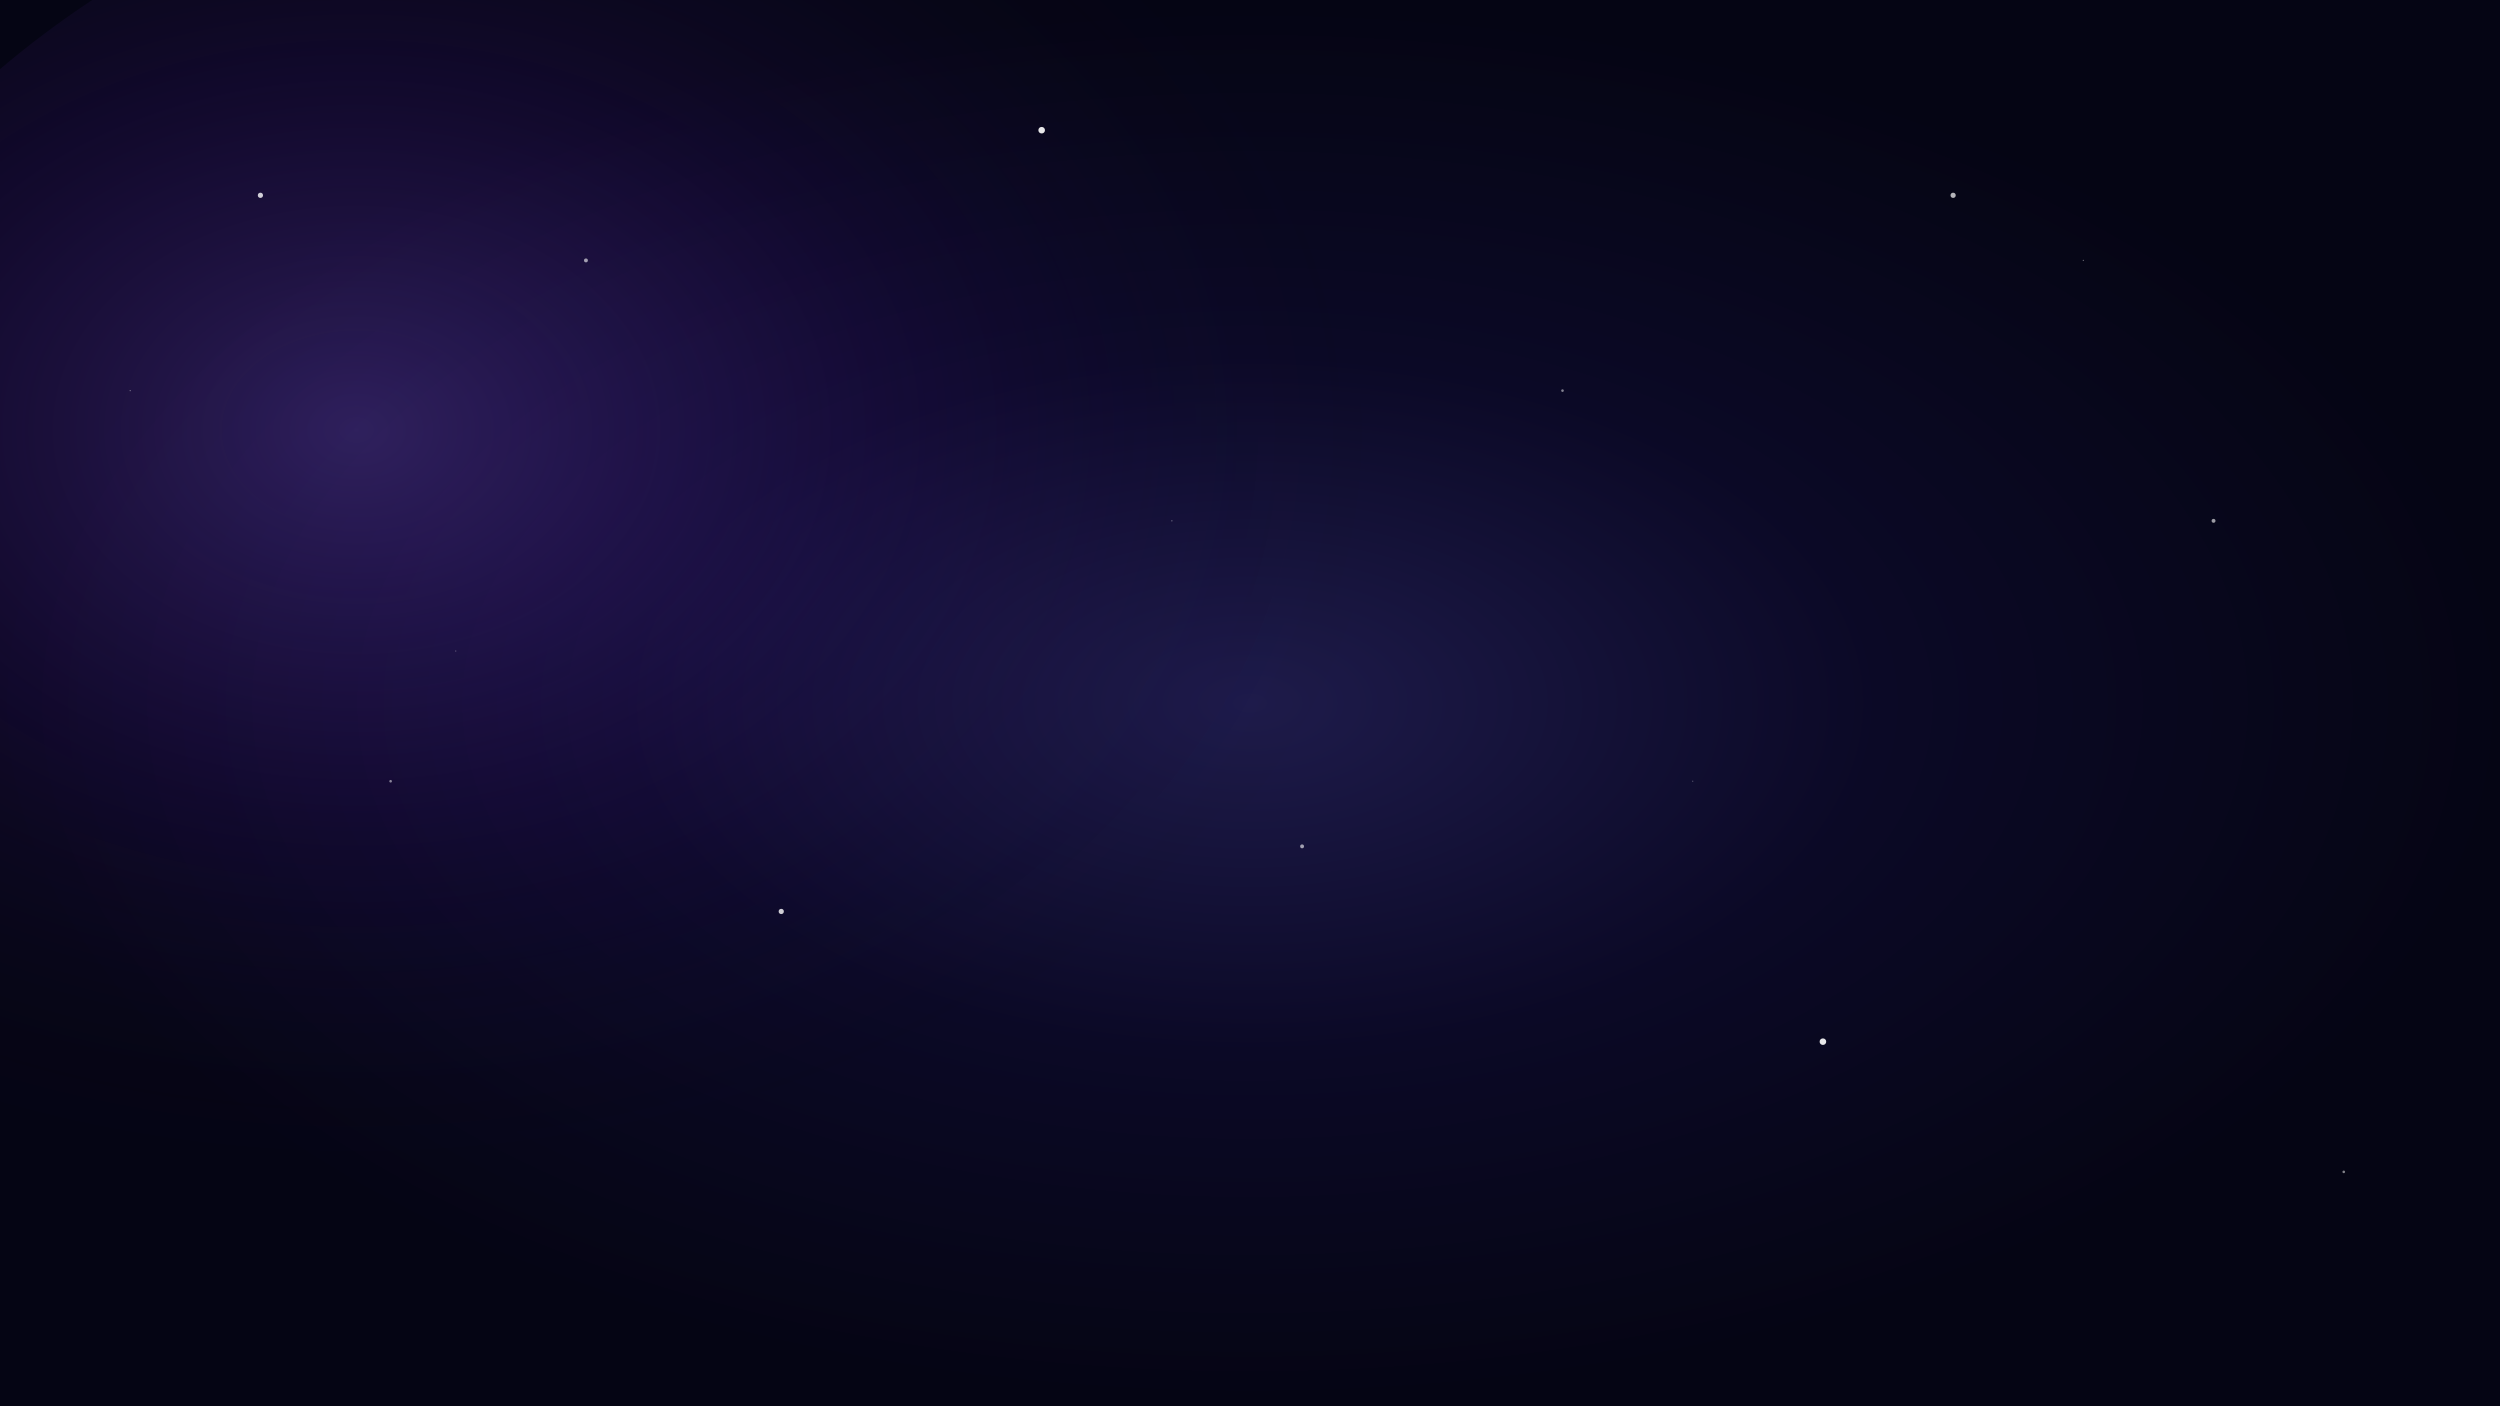 <svg width="1920" height="1080" viewBox="0 0 1920 1080" xmlns="http://www.w3.org/2000/svg">
  <rect x="0" y="0" width="1920" height="1080" fill="#333333" stroke="none"/>
  <!-- Temporary Galactic Academy Background -->
  <defs>
    <radialGradient id="space-gradient" cx="50%" cy="50%">
      <stop offset="0%" stop-color="#1e1b4b"/>
      <stop offset="50%" stop-color="#0b0926"/>
      <stop offset="100%" stop-color="#050514"/>
    </radialGradient>
    
    <!-- Nebula effect -->
    <radialGradient id="nebula" cx="30%" cy="40%">
      <stop offset="0%" stop-color="#8B5CF6" stop-opacity="0.3"/>
      <stop offset="50%" stop-color="#6D28D9" stop-opacity="0.1"/>
      <stop offset="100%" stop-color="transparent"/>
    </radialGradient>
  </defs>
  
  <!-- Base gradient -->
  <rect width="1920" height="1080" fill="url(#space-gradient)"/>
  
  <!-- Nebula overlay -->
  <ellipse cx="600" cy="450" rx="800" ry="600" fill="url(#nebula)"/>
  
  <!-- Stars -->
  <circle cx="200" cy="150" r="2" fill="white" opacity="0.8"/>
  <circle cx="450" cy="200" r="1.5" fill="white" opacity="0.6"/>
  <circle cx="800" cy="100" r="2.5" fill="white" opacity="0.9"/>
  <circle cx="1200" cy="300" r="1" fill="white" opacity="0.5"/>
  <circle cx="1500" cy="150" r="2" fill="white" opacity="0.7"/>
  <circle cx="1700" cy="400" r="1.5" fill="white" opacity="0.6"/>
  
  <circle cx="300" cy="600" r="1" fill="white" opacity="0.5"/>
  <circle cx="600" cy="700" r="2" fill="white" opacity="0.8"/>
  <circle cx="1000" cy="650" r="1.5" fill="white" opacity="0.6"/>
  <circle cx="1400" cy="800" r="2.5" fill="white" opacity="0.9"/>
  <circle cx="1800" cy="900" r="1" fill="white" opacity="0.5"/>
  
  <!-- Distant stars (smaller) -->
  <circle cx="100" cy="300" r="0.5" fill="white" opacity="0.4"/>
  <circle cx="350" cy="500" r="0.5" fill="white" opacity="0.3"/>
  <circle cx="900" cy="400" r="0.5" fill="white" opacity="0.4"/>
  <circle cx="1300" cy="600" r="0.5" fill="white" opacity="0.3"/>
  <circle cx="1600" cy="200" r="0.5" fill="white" opacity="0.4"/>
</svg>
